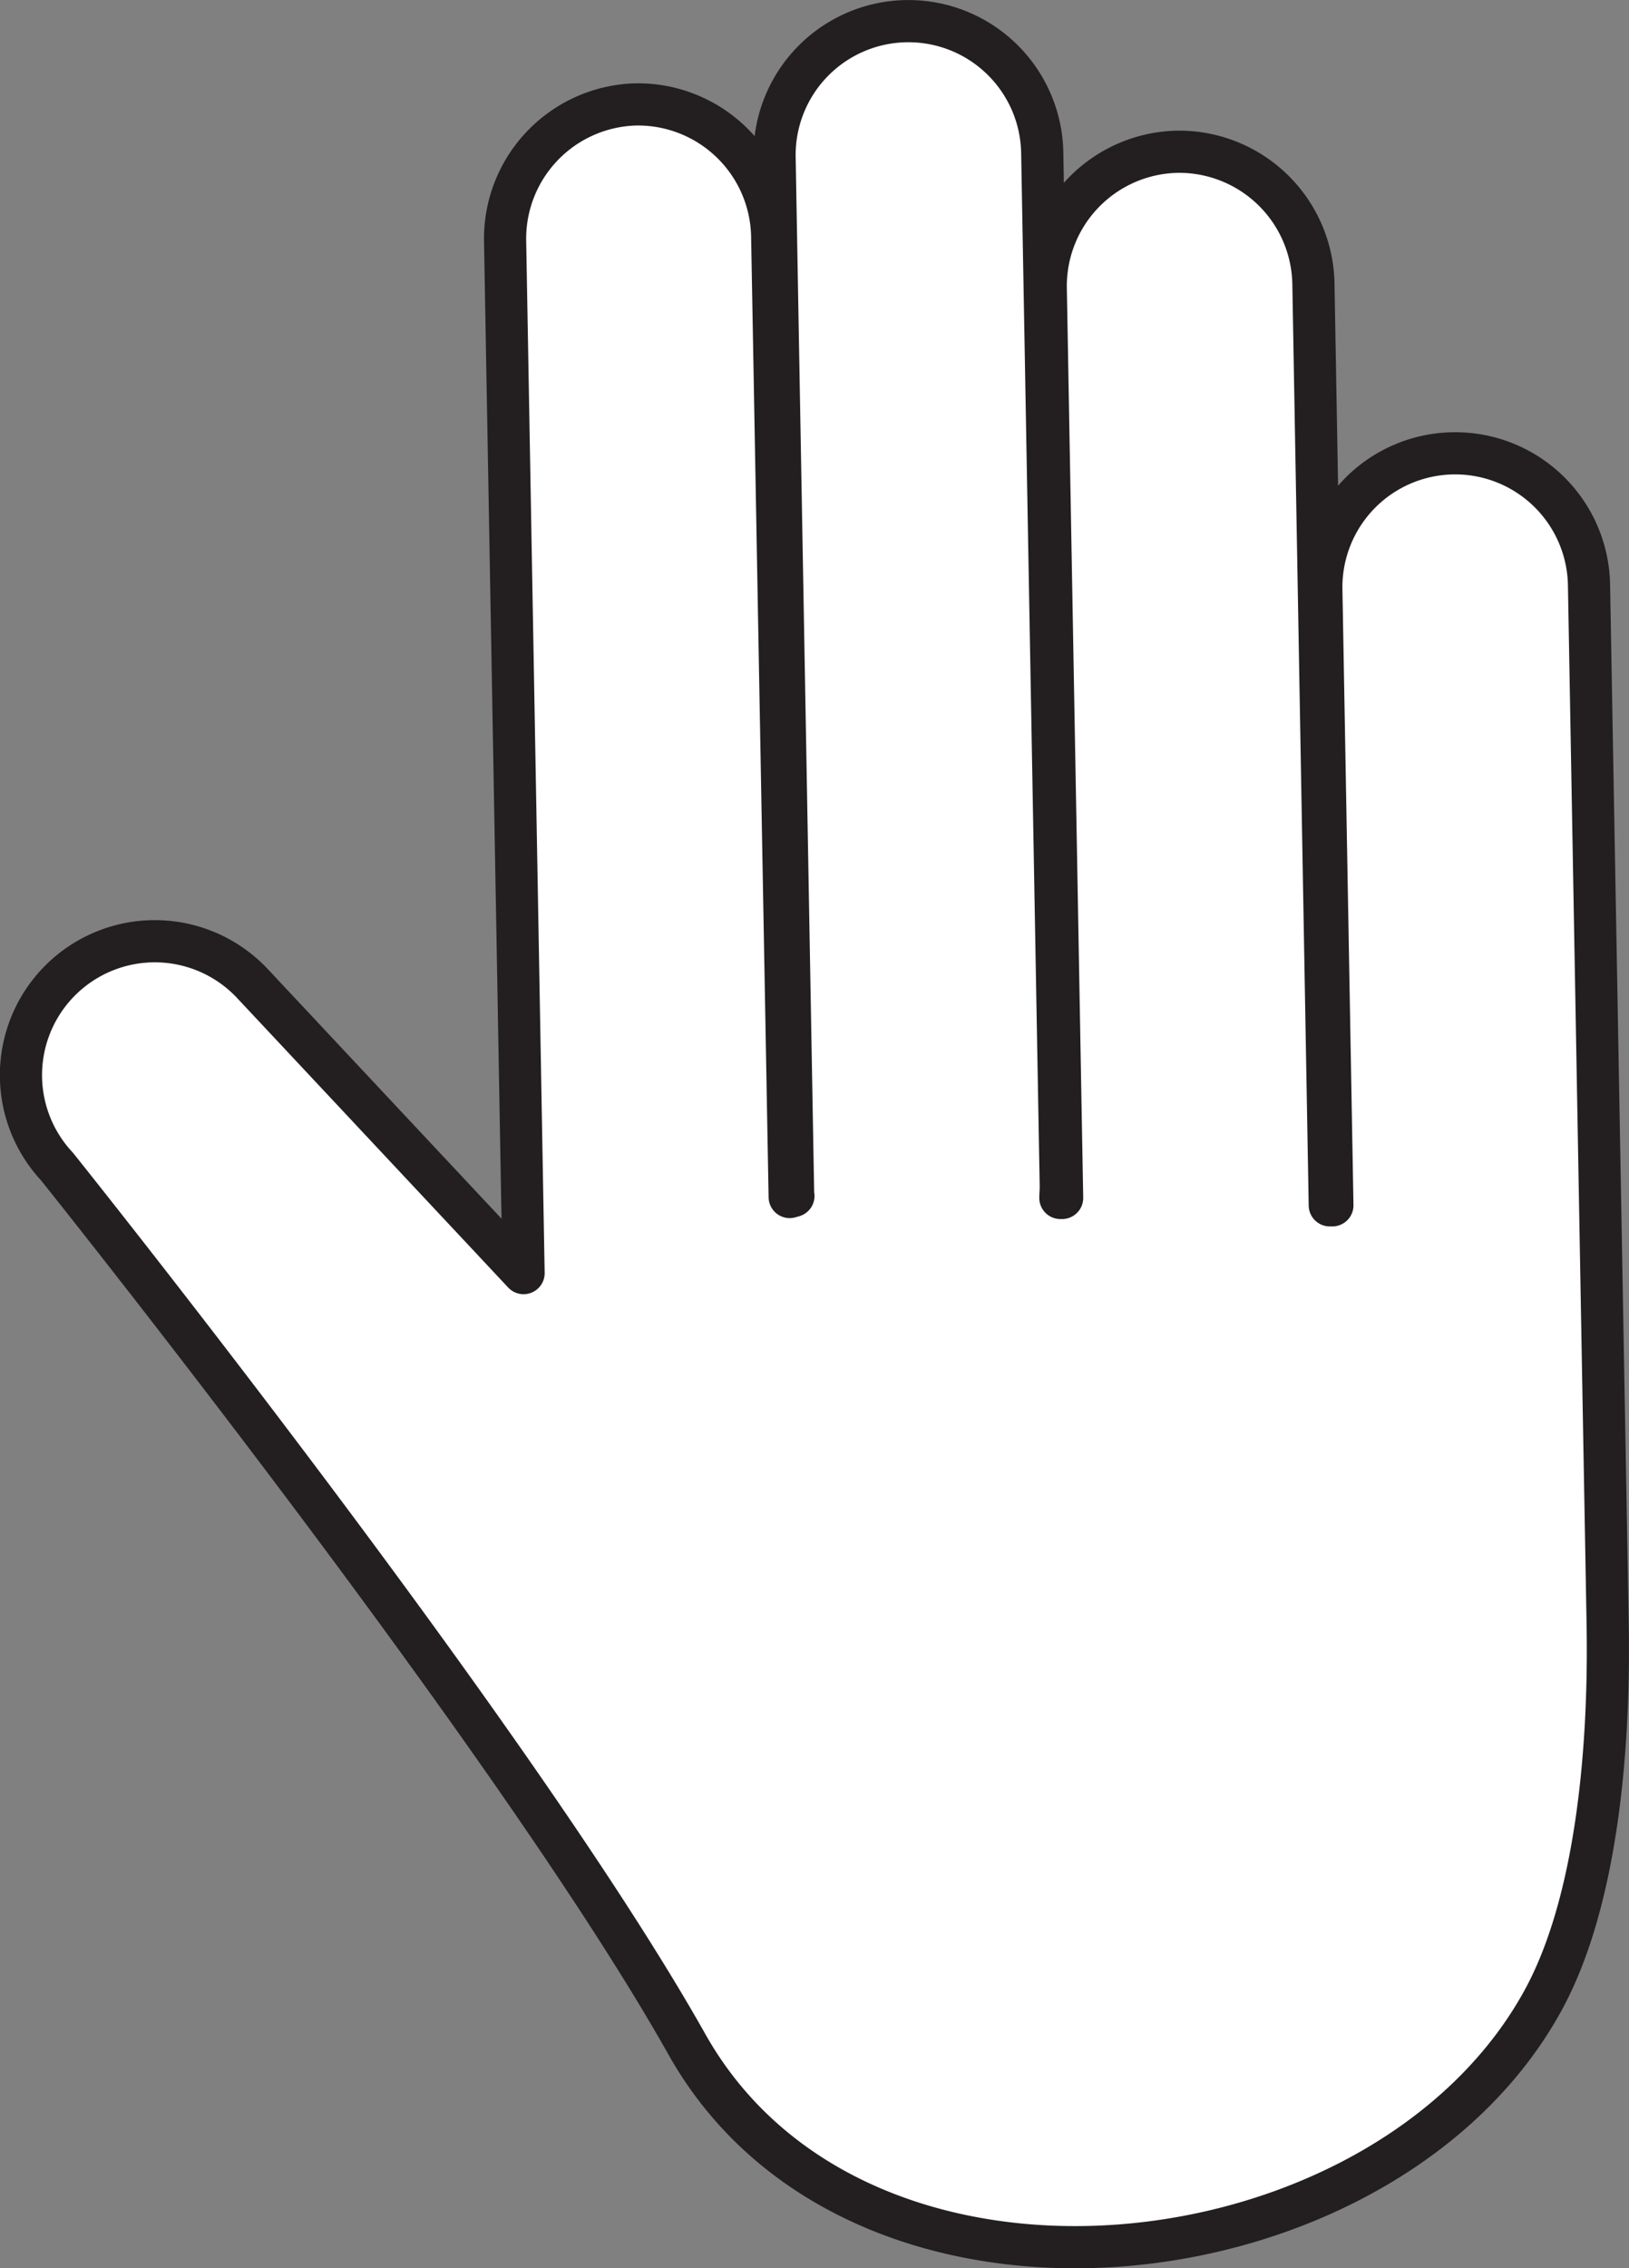 <svg id="hand" xmlns="http://www.w3.org/2000/svg" viewBox="0 0 231.76 322.56"><rect x="0" y="0" width="231.76" height="322.56" fill="#808080" stroke="none"/><defs><style>.cls-1{fill:#fff;stroke:#231f20;stroke-linecap:round;stroke-linejoin:round;stroke-width:6px;}</style></defs><path class="cls-1" d="M121,55l2.63,146.85L85.08,160.7a19,19,0,1,0-27.83,26s65.17,81.35,89.61,124.81S246,346.41,268.6,305.4c9.85-17.83,9.38-47.19,9.25-54.43l-2.64-147a19,19,0,1,0-38.08.69l1.57,87.55h-.37L236,61.09a19.11,19.11,0,0,0-19.38-18.7h0a19.11,19.11,0,0,0-18.7,19.39l2.33,129.38H200c0-.54.07-1.09.06-1.64l-2.64-147a19,19,0,0,0-38.08.68l2.63,147c0,.23,0,.45.05.68l-.53.15L159,54.36a19.1,19.1,0,0,0-19.38-18.7h0A19.1,19.1,0,0,0,121,55Z" transform="translate(-49.14 -20.81)"/></svg>